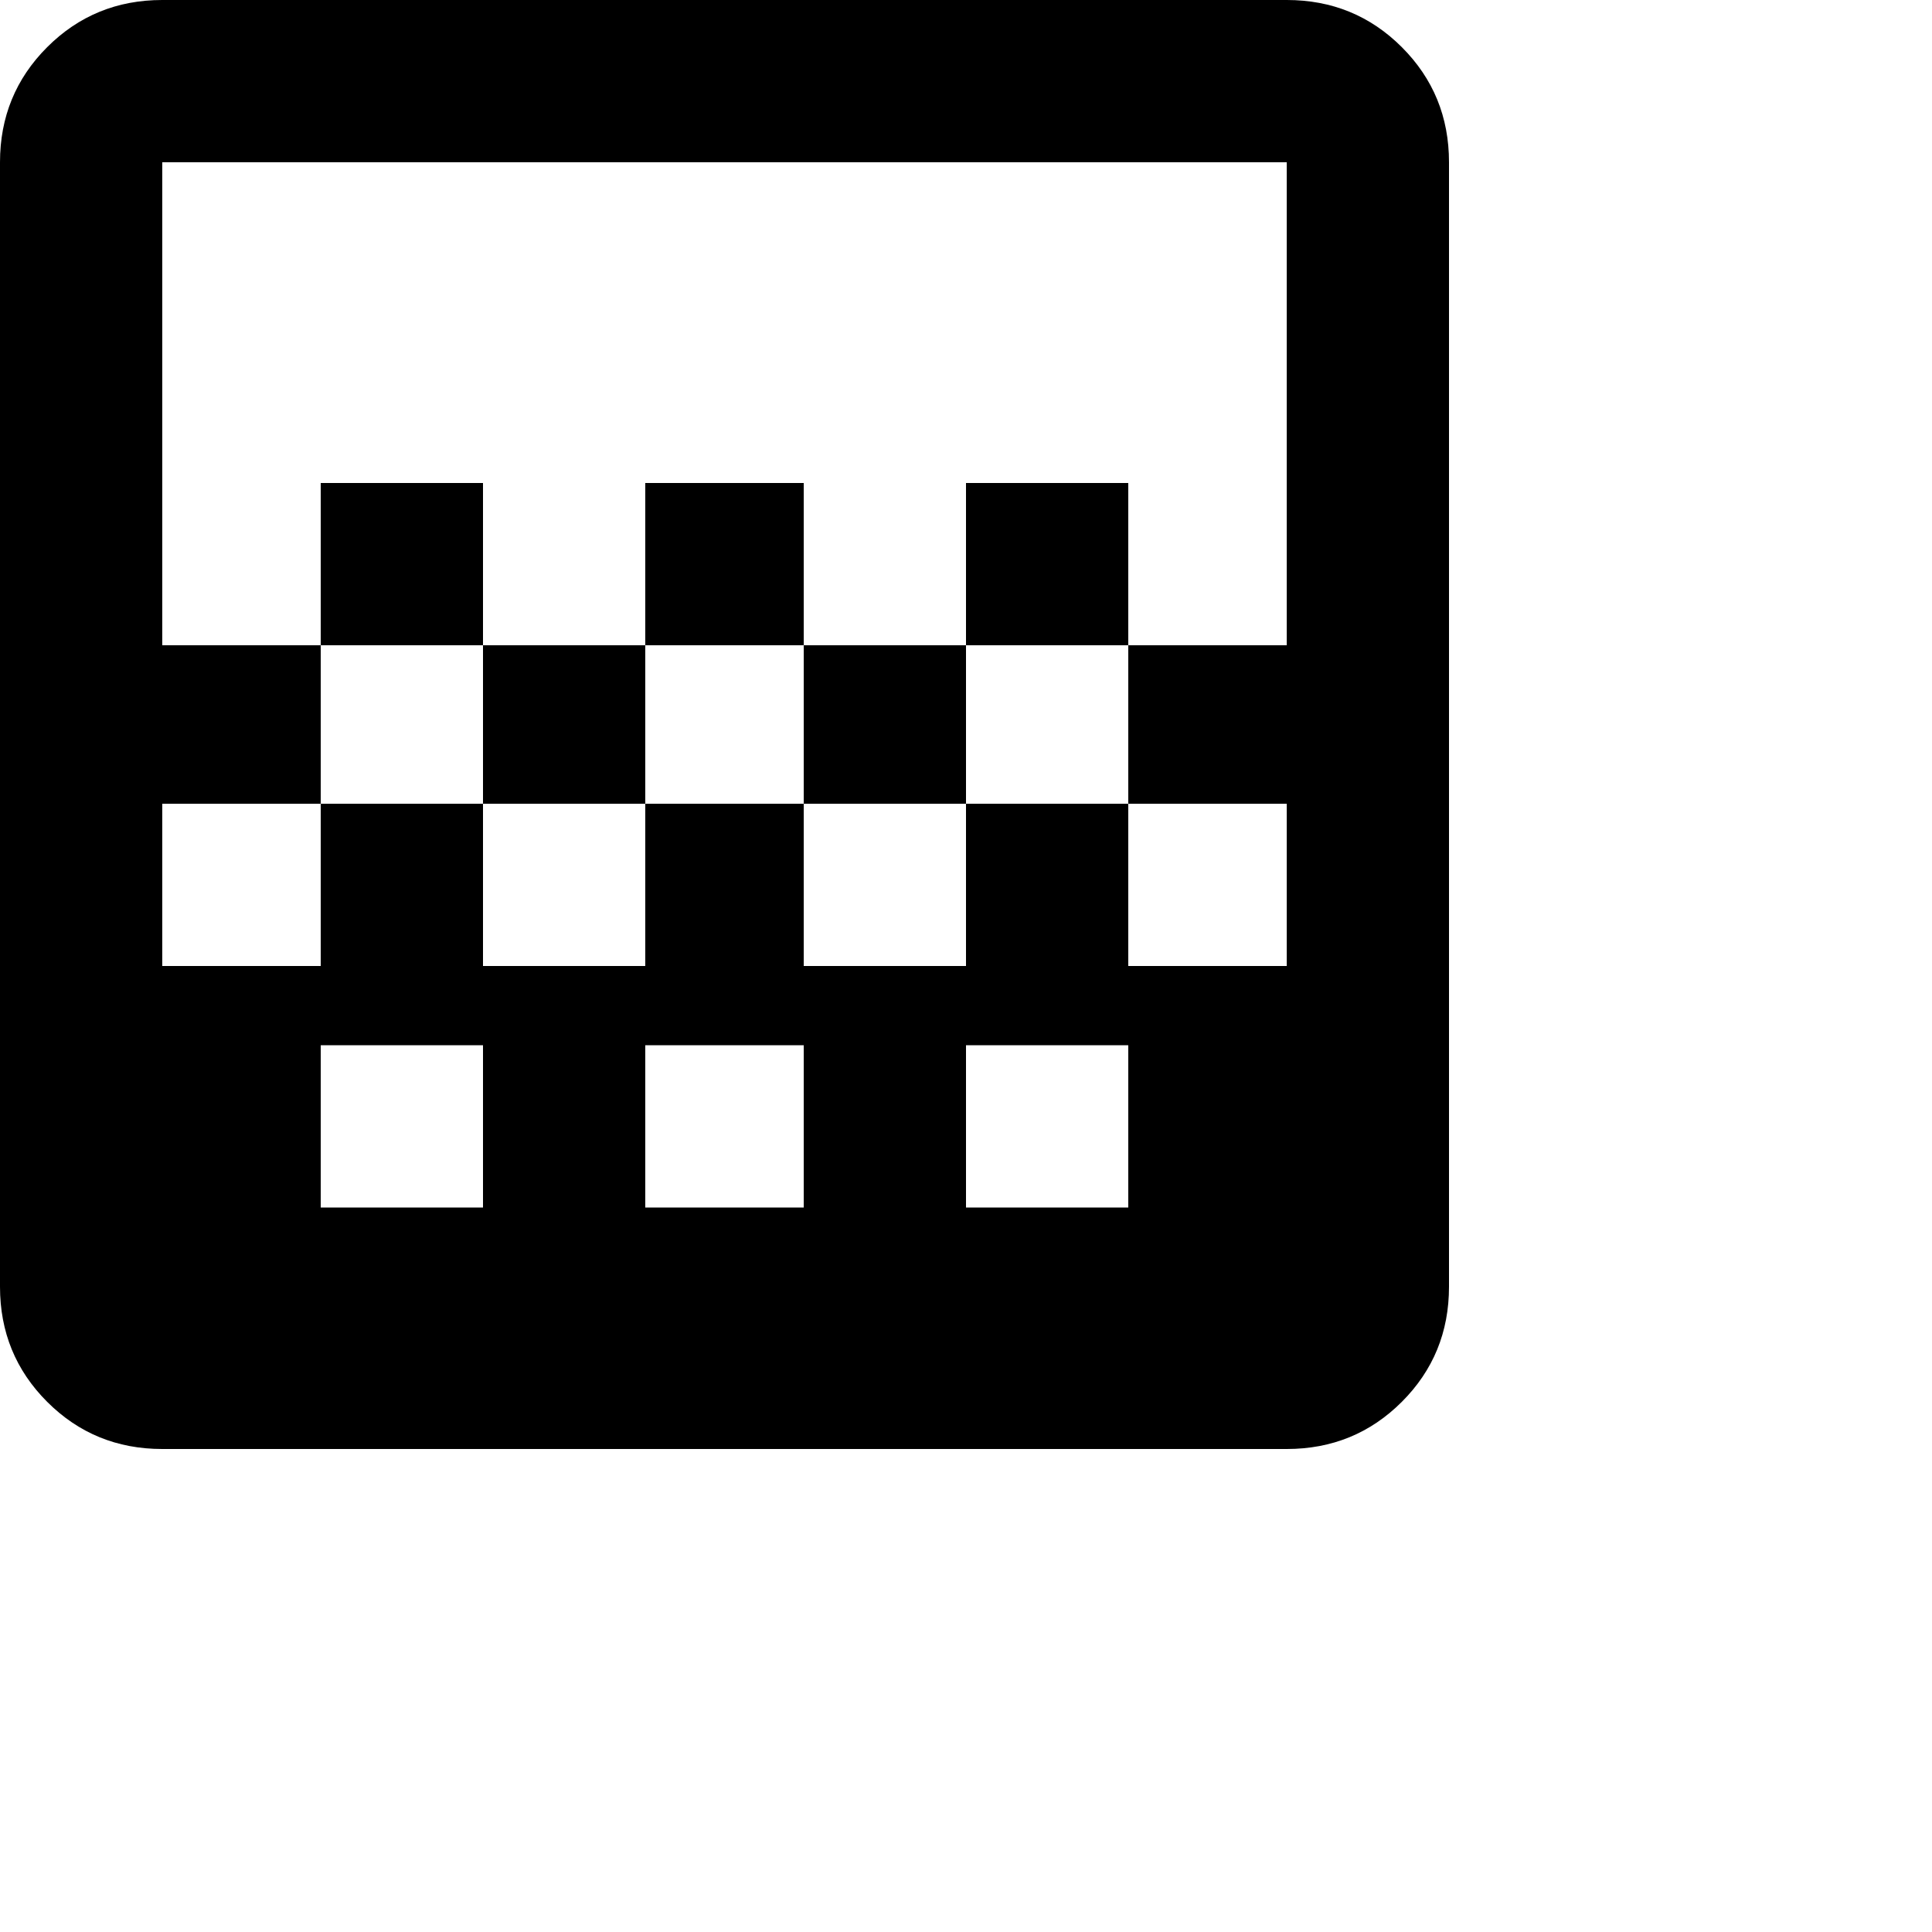 <svg xmlns="http://www.w3.org/2000/svg" version="1.1" viewBox="0 0 512 512" fill="currentColor"><path fill="currentColor" d="M171 128h42v43h-42zm-43 43h43v42h-43zm85 0h43v42h-43zm43-43h43v43h-43zm-171 0h43v43H85zM341 0q18 0 30.5 12.5T384 43v298q0 18-12.5 30.5T341 384H43q-18 0-30.5-12.5T0 341V43q0-18 12.5-30.5T43 0zM128 320v-43H85v43zm85 0v-43h-42v43zm86 0v-43h-43v43zm42-149V43H43v128h42v42H43v43h42v-43h43v43h43v-43h42v43h43v-43h43v43h42v-43h-42v-42z"/></svg>